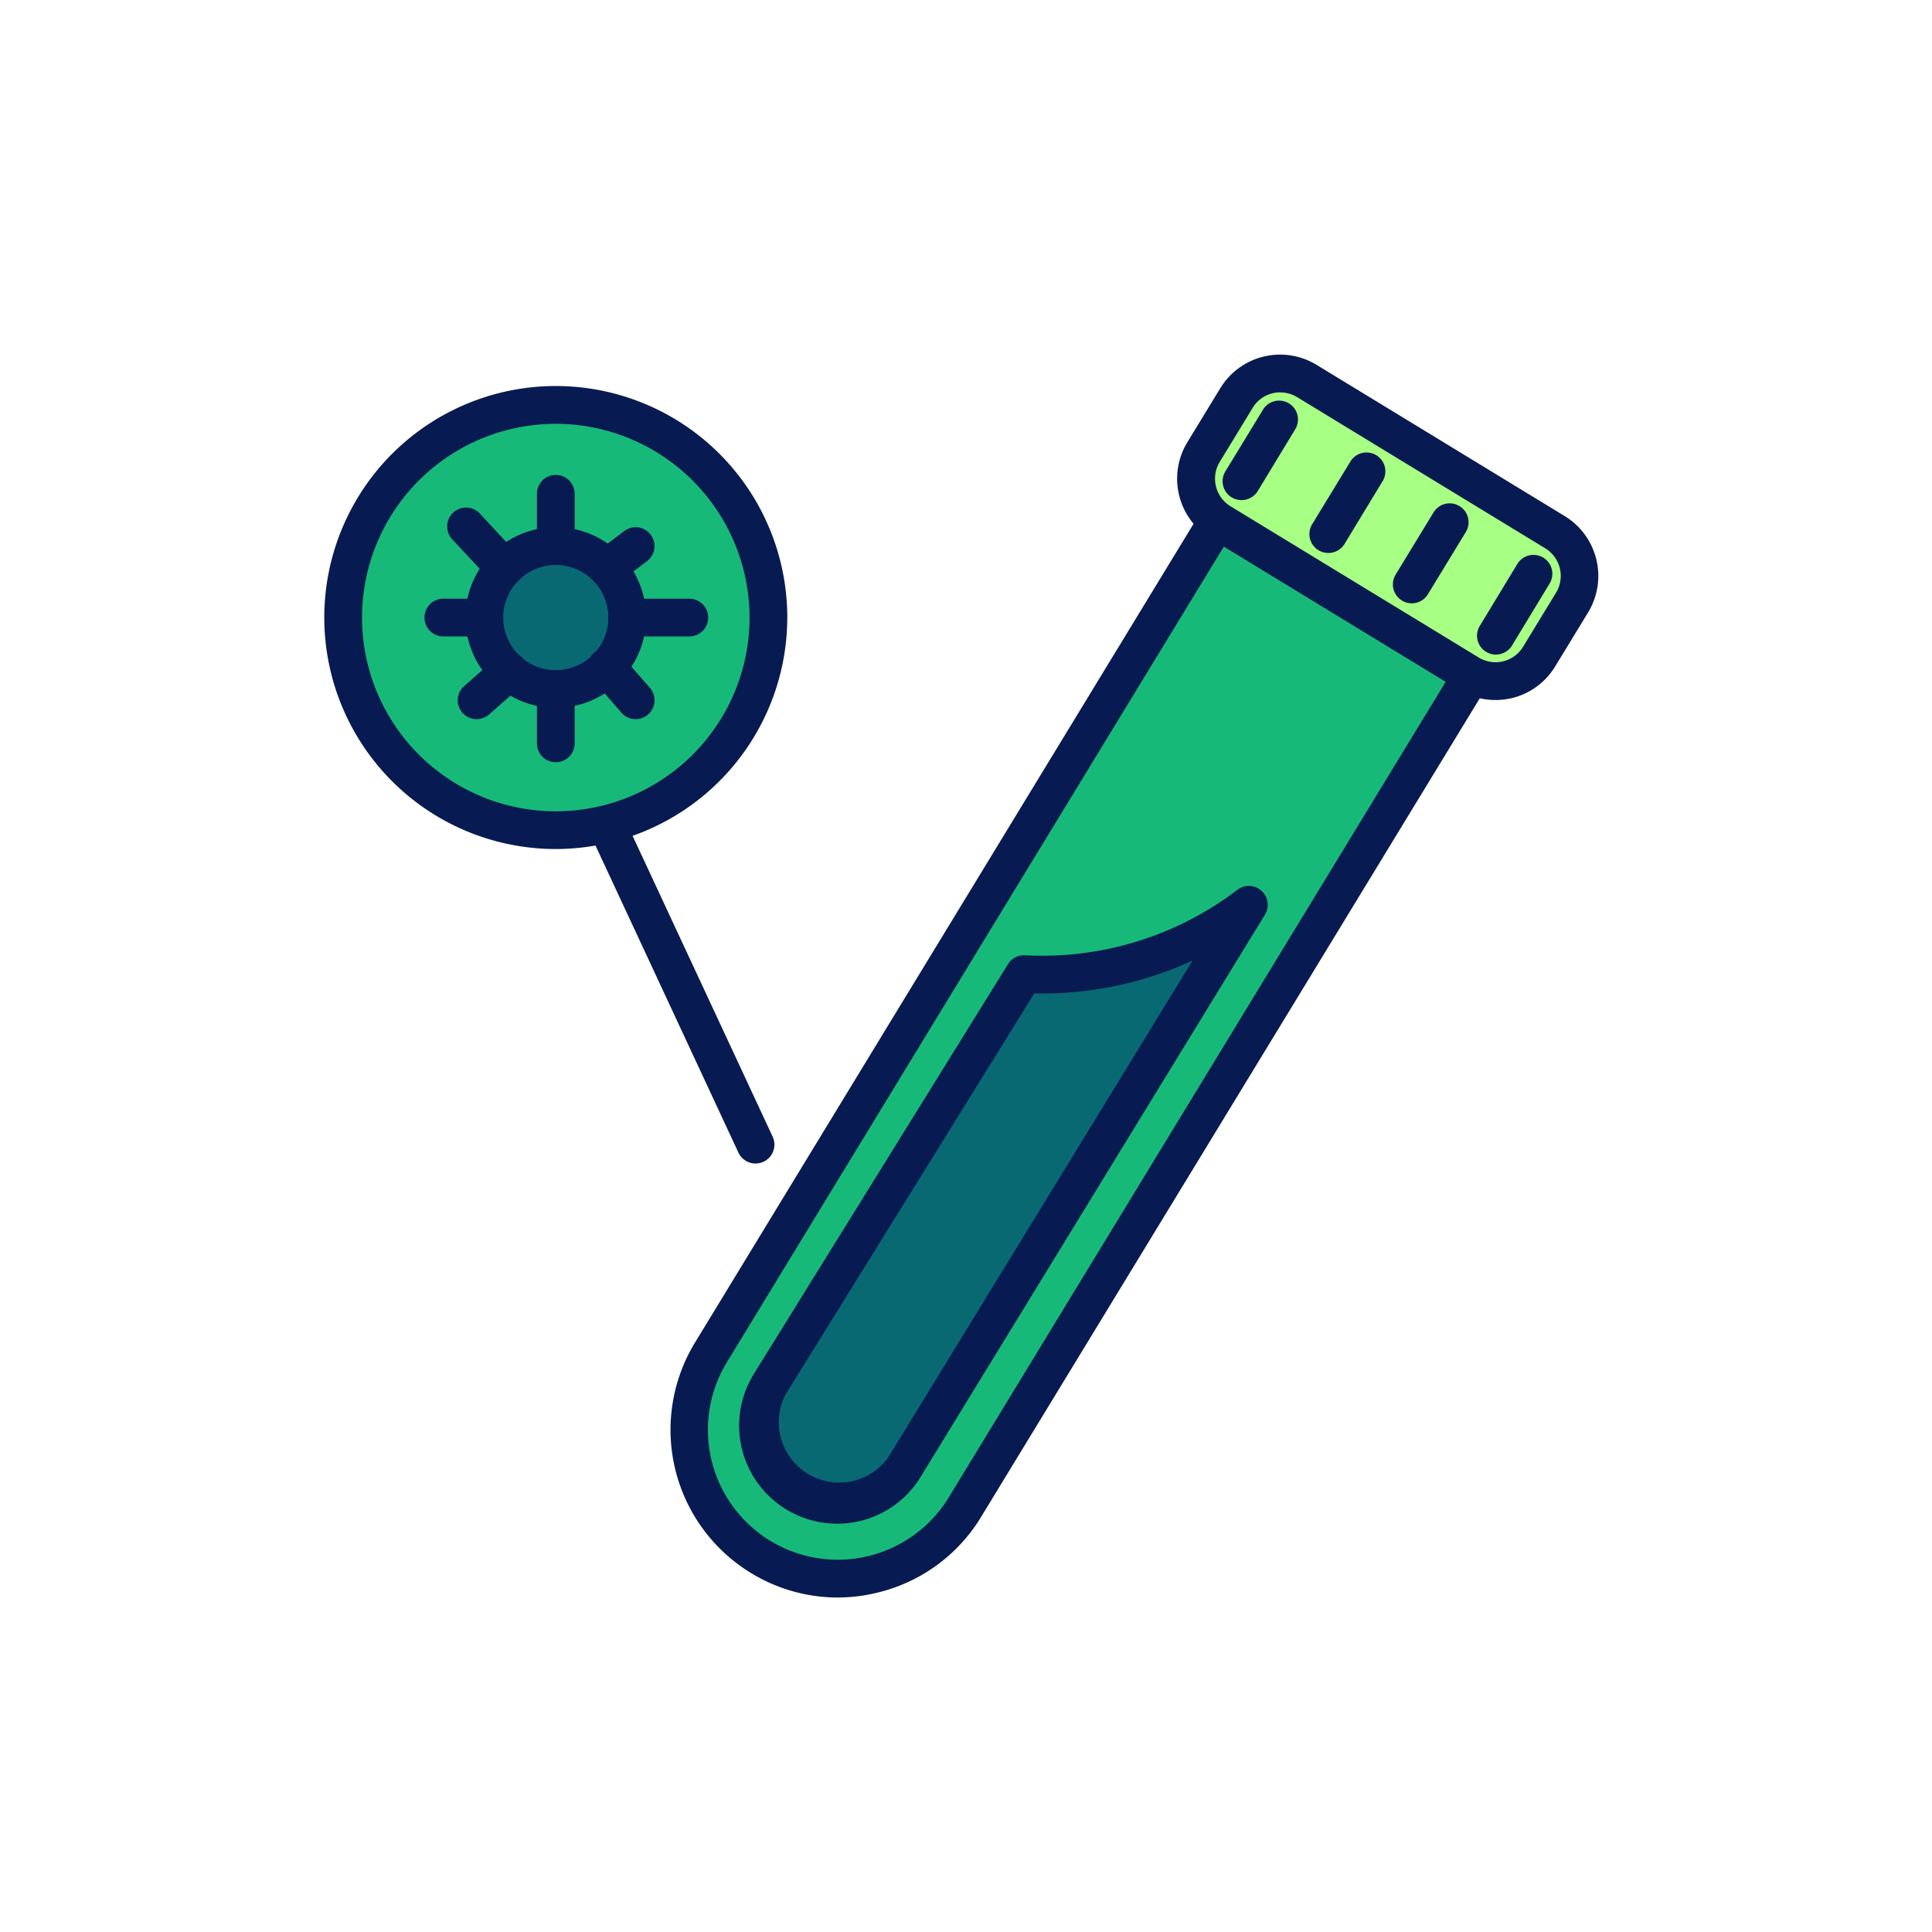 <svg id="SvgjsSvg1087" width="288" height="288" xmlns="http://www.w3.org/2000/svg" version="1.1" xmlns:xlink="http://www.w3.org/1999/xlink" xmlns:svgjs="http://svgjs.com/svgjs">
    <defs id="SvgjsDefs1088"></defs>
    <g id="SvgjsG1089" transform="matrix(1,0,0,1,0,0)">
        <svg xmlns="http://www.w3.org/2000/svg" viewBox="0 0 512 512" width="288" height="288">
            <path fill="#17b978" d="M239.5,136.75h78.85a0,0,0,0,1,0,0V394.89a39.43,39.43,0,0,1-39.43,39.43h0a39.43,39.43,0,0,1-39.43-39.43V136.75a0,0,0,0,1,0,0Z" transform="rotate(31.35 278.963 285.59)" class="colorfff svgShape"></path>
            <path fill="#071a52" d="M222,423.36a44.15,44.15,0,0,1-23-6.51h0a44.43,44.43,0,0,1-14.82-61.05L318.41,135.36a5,5,0,0,1,6.87-1.67l67.34,41a5,5,0,0,1,1.66,6.87L260,402a44.14,44.14,0,0,1-27.46,20.06A44.84,44.84,0,0,1,222,423.36ZM324.34,144.83,192.63,361a34.43,34.43,0,0,0,11.48,47.32h0a34.44,34.44,0,0,0,47.32-11.49L383.14,180.66Z" class="color231f20 svgShape"></path>
            <rect width="104.15" height="43.89" x="315.69" y="117.79" fill="#a7ff83" rx="13.56" ry="13.56" transform="rotate(31.35 367.807 139.779)" class="color71ffdd svgShape"></rect>
            <path fill="#071a52" d="M396.26,185.51a18.52,18.52,0,0,1-9.63-2.72l-65.78-40.08a18.58,18.58,0,0,1-6.19-25.51l8.73-14.32a18.56,18.56,0,0,1,25.51-6.19l65.77,40.08a18.59,18.59,0,0,1,6.2,25.51l-8.73,14.32A18.45,18.45,0,0,1,400.67,185,18.92,18.92,0,0,1,396.26,185.51Zm-57-81.54a8.81,8.81,0,0,0-2,.25,8.51,8.51,0,0,0-5.29,3.86l-8.73,14.33a8.57,8.57,0,0,0,2.86,11.76l65.78,40.08h0a8.55,8.55,0,0,0,11.76-2.86l8.73-14.32a8.57,8.57,0,0,0-2.86-11.76l-65.78-40.08A8.48,8.48,0,0,0,339.25,104Z" class="color231f20 svgShape"></path>
            <path fill="#071a52" d="M329 132.53a5 5 0 0 1-4.26-7.61l10.05-16.49a5 5 0 0 1 8.53 5.21l-10 16.49A5 5 0 0 1 329 132.53zM352 146.54a5 5 0 0 1-4.26-7.61l10.05-16.49a5 5 0 1 1 8.53 5.21l-10 16.49A5 5 0 0 1 352 146.54zM374.12 159.89a4.93 4.93 0 0 1-2.59-.74 5 5 0 0 1-1.67-6.87l10.05-16.49a5 5 0 1 1 8.54 5.21L378.4 157.49A5 5 0 0 1 374.12 159.89zM396.42 173.47a4.92 4.92 0 0 1-2.59-.73 5 5 0 0 1-1.67-6.87l10-16.49a5 5 0 0 1 8.54 5.2L400.7 171.07A5 5 0 0 1 396.42 173.47z" class="color231f20 svgShape"></path>
            <path fill="#086972" d="M271.38,258.15,203.92,366.93a21,21,0,0,0,35.8,21.81l91.24-149a90.38,90.38,0,0,1-59.58,18.36Z" class="colorff6477 svgShape"></path>
            <path fill="#071a52" d="M221.77,403.8a26,26,0,0,1-22.12-39.48l67.48-108.8a5,5,0,0,1,4.51-2.36,85.29,85.29,0,0,0,56.3-17.36,5,5,0,0,1,7.28,6.6L244,391.35a25.8,25.8,0,0,1-16,11.71A26.42,26.42,0,0,1,221.77,403.8ZM274.1,263.26l-65.93,106.3a16,16,0,0,0,27.28,16.58l80.61-131.6a95.24,95.24,0,0,1-42,8.72Z" class="color231f20 svgShape"></path>
            <circle cx="147.29" cy="163.66" r="56.35" fill="#17b978" class="colorfff svgShape"></circle>
            <path fill="#071a52" d="M147.29,225a61.35,61.35,0,1,1,61.35-61.34A61.42,61.42,0,0,1,147.29,225Zm0-112.69a51.35,51.35,0,1,0,51.35,51.35A51.41,51.41,0,0,0,147.29,112.31Z" class="color231f20 svgShape"></path>
            <path fill="#071a52" d="M200.23,308.34a5,5,0,0,1-4.54-2.89l-38.35-82.39a5,5,0,1,1,9.06-4.22l38.36,82.39a5,5,0,0,1-4.53,7.11Z" class="color231f20 svgShape"></path>
            <circle cx="147.29" cy="163.66" r="18.94" fill="#086972" class="colorff6477 svgShape"></circle>
            <path fill="#071a52" d="M147.29,187.59a23.94,23.94,0,1,1,23.94-23.93A24,24,0,0,1,147.29,187.59Zm0-37.87a13.94,13.94,0,1,0,13.94,13.94A13.95,13.95,0,0,0,147.29,149.72Z" class="color231f20 svgShape"></path>
            <path fill="#071a52" d="M147.29 149.72a5 5 0 0 1-5-5V130.86a5 5 0 1 1 10 0v13.86A5 5 0 0 1 147.29 149.72zM182.68 168.66H166.23a5 5 0 0 1 0-10h16.45a5 5 0 0 1 0 10zM147.29 202a5 5 0 0 1-5-5V182.59a5 5 0 0 1 10 0V197A5 5 0 0 1 147.29 202zM128.36 168.66H117.49a5 5 0 1 1 0-10h10.87a5 5 0 0 1 0 10z" class="color231f20 svgShape"></path>
            <line x1="123.51" x2="133.72" y1="139.51" y2="150.46" fill="#ff6477"></line>
            <path fill="#071a52" d="M133.72,155.46a5,5,0,0,1-3.66-1.59l-10.21-10.94a5,5,0,0,1,7.31-6.83l10.21,11a5,5,0,0,1-3.65,8.41Z" class="color231f20 svgShape"></path>
            <line x1="168.45" x2="160.87" y1="144.72" y2="150.46" fill="#ff6477"></line>
            <path fill="#071a52" d="M160.87,155.46a5,5,0,0,1-3-9l7.58-5.74a5,5,0,0,1,6,8l-7.58,5.74A5,5,0,0,1,160.87,155.46Z" class="color231f20 svgShape"></path>
            <line x1="168.45" x2="160.87" y1="185.58" y2="176.86" fill="#ff6477"></line>
            <path fill="#071a52" d="M168.45,190.58a5,5,0,0,1-3.77-1.72l-7.58-8.72a5,5,0,1,1,7.54-6.56l7.58,8.71a5,5,0,0,1-3.77,8.29Z" class="color231f20 svgShape"></path>
            <line x1="126.31" x2="134.93" y1="185.58" y2="178" fill="#ff6477"></line>
            <path fill="#071a52" d="M126.32,190.58a5,5,0,0,1-3.31-8.76l8.62-7.58a5,5,0,1,1,6.6,7.51l-8.61,7.58A5,5,0,0,1,126.32,190.58Z" class="color231f20 svgShape"></path>
        </svg>
    </g>
</svg>
